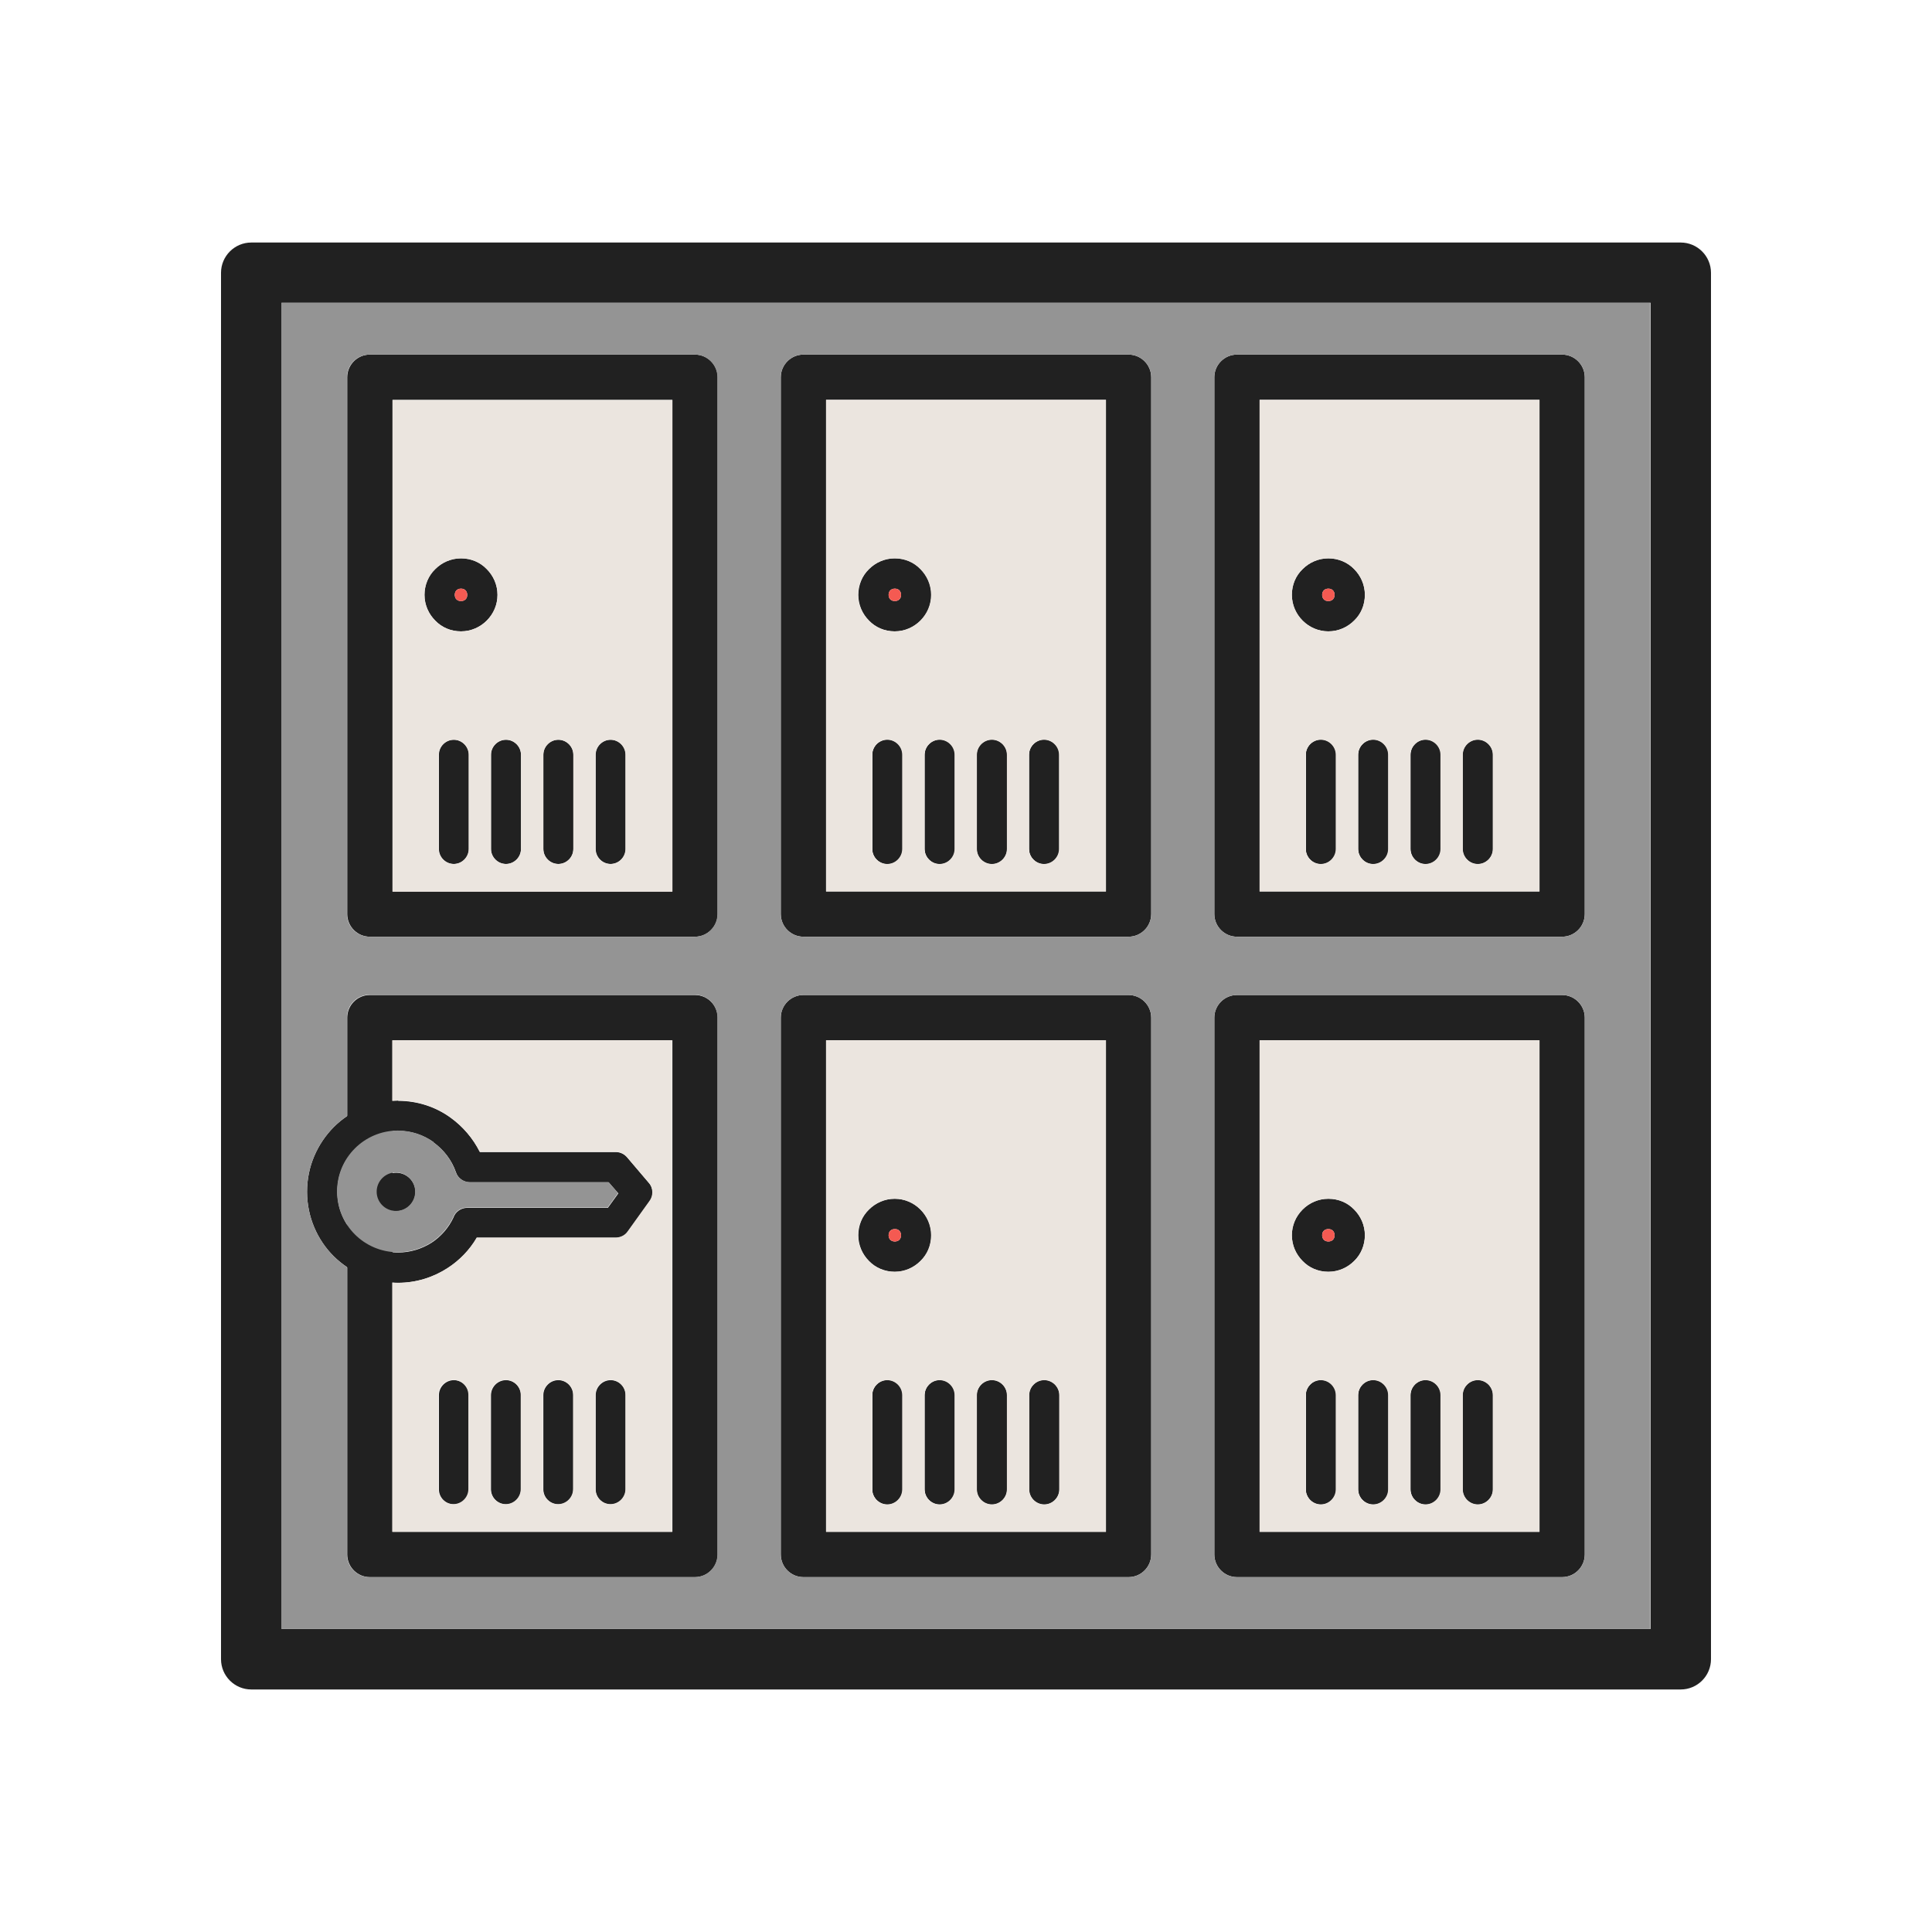 <?xml version="1.0" encoding="UTF-8"?>
<!DOCTYPE svg PUBLIC "-//W3C//DTD SVG 1.1//EN" "http://www.w3.org/Graphics/SVG/1.1/DTD/svg11.dtd">
<!-- Creator: CorelDRAW -->
<svg xmlns="http://www.w3.org/2000/svg" xml:space="preserve" width="6.827in" height="6.827in" style="shape-rendering:geometricPrecision; text-rendering:geometricPrecision; image-rendering:optimizeQuality; fill-rule:evenodd; clip-rule:evenodd"
viewBox="0 0 6.827 6.827"
 xmlns:xlink="http://www.w3.org/1999/xlink">
 <defs>
  <style type="text/css">
   <![CDATA[
    .fil5 {fill:none}
    .fil1 {fill:#212121}
    .fil4 {fill:#949494}
    .fil2 {fill:#EBE5DF}
    .fil3 {fill:#F45A52}
    .fil0 {fill:#212121;fill-rule:nonzero}
   ]]>
  </style>
 </defs>
 <g id="Layer_x0020_1">
  <path class="fil0" d="M0.888 0.857l5.051 0c0.059,0 0.107,0.048 0.107,0.107l0 4.899c0,0.059 -0.048,0.107 -0.107,0.107l-5.051 0c-0.059,0 -0.107,-0.048 -0.107,-0.107l0 -4.899c0,-0.059 0.048,-0.107 0.107,-0.107zm4.945 0.213l-4.838 0 0 4.686 4.838 0 0 -4.686z"/>
  <g id="_513121408">
   <g>
    <path id="_253749528" class="fil0" d="M4.371 1.253l1.149 0c0.044,0 0.08,0.036 0.08,0.08l0 1.897c0,0.044 -0.036,0.08 -0.08,0.08l-1.149 0c-0.044,0 -0.08,-0.036 -0.08,-0.08l0 -1.897c0,-0.044 0.036,-0.08 0.08,-0.08zm1.069 0.16l-0.989 0 0 1.737 0.989 0 0 -1.737z"/>
    <g>
     <path id="_253749024" class="fil0" d="M4.615 2.667c0,-0.029 0.024,-0.053 0.053,-0.053 0.029,0 0.053,0.024 0.053,0.053l0 0.333c0,0.029 -0.024,0.053 -0.053,0.053 -0.029,0 -0.053,-0.024 -0.053,-0.053l0 -0.333z"/>
     <path id="_253749480" class="fil0" d="M4.8 2.667c0,-0.029 0.024,-0.053 0.053,-0.053 0.029,0 0.053,0.024 0.053,0.053l0 0.333c0,0.029 -0.024,0.053 -0.053,0.053 -0.029,0 -0.053,-0.024 -0.053,-0.053l0 -0.333z"/>
     <path id="_253748784" class="fil0" d="M4.985 2.667c0,-0.029 0.024,-0.053 0.053,-0.053 0.029,0 0.053,0.024 0.053,0.053l0 0.333c0,0.029 -0.024,0.053 -0.053,0.053 -0.029,0 -0.053,-0.024 -0.053,-0.053l0 -0.333z"/>
     <path id="_253748760" class="fil0" d="M5.169 2.667c0,-0.029 0.024,-0.053 0.053,-0.053 0.029,0 0.053,0.024 0.053,0.053l0 0.333c0,0.029 -0.024,0.053 -0.053,0.053 -0.029,0 -0.053,-0.024 -0.053,-0.053l0 -0.333z"/>
    </g>
    <path id="_253748304" class="fil0" d="M4.694 1.973c0.035,0 0.068,0.014 0.091,0.038l0 0 3.93701e-006 -3.93701e-006c0.023,0.023 0.038,0.055 0.038,0.091 0,0.036 -0.014,0.068 -0.038,0.091 -0.023,0.023 -0.055,0.038 -0.091,0.038 -0.035,0 -0.067,-0.014 -0.091,-0.038l-0 -0 -0 -0 -0 -0c-0.023,-0.023 -0.038,-0.055 -0.038,-0.091 0,-0.036 0.014,-0.068 0.038,-0.091 0.023,-0.023 0.055,-0.038 0.091,-0.038zm0.016 0.113c-0.004,-0.004 -0.01,-0.006 -0.016,-0.006 -0.006,0 -0.012,0.002 -0.016,0.006 -0.004,0.004 -0.006,0.01 -0.006,0.016 0,0.006 0.002,0.012 0.006,0.016l-3.93701e-006 3.93701e-006 0 0c0.004,0.004 0.009,0.006 0.016,0.006 0.006,0 0.012,-0.002 0.016,-0.006 0.004,-0.004 0.006,-0.01 0.006,-0.016 0,-0.006 -0.002,-0.012 -0.006,-0.016z"/>
   </g>
   <g>
    <path id="_253748544" class="fil0" d="M2.839 1.253l1.149 0c0.044,0 0.08,0.036 0.08,0.08l0 1.897c0,0.044 -0.036,0.08 -0.08,0.08l-1.149 0c-0.044,0 -0.08,-0.036 -0.08,-0.08l0 -1.897c0,-0.044 0.036,-0.08 0.08,-0.08zm1.069 0.16l-0.989 0 0 1.737 0.989 0 0 -1.737z"/>
    <g>
     <path id="_253748112" class="fil0" d="M3.083 2.667c0,-0.029 0.024,-0.053 0.053,-0.053 0.029,0 0.053,0.024 0.053,0.053l0 0.333c0,0.029 -0.024,0.053 -0.053,0.053 -0.029,0 -0.053,-0.024 -0.053,-0.053l0 -0.333z"/>
     <path id="_253748352" class="fil0" d="M3.268 2.667c0,-0.029 0.024,-0.053 0.053,-0.053 0.029,0 0.053,0.024 0.053,0.053l0 0.333c0,0.029 -0.024,0.053 -0.053,0.053 -0.029,0 -0.053,-0.024 -0.053,-0.053l0 -0.333z"/>
     <path id="_253748496" class="fil0" d="M3.452 2.667c0,-0.029 0.024,-0.053 0.053,-0.053 0.029,0 0.053,0.024 0.053,0.053l0 0.333c0,0.029 -0.024,0.053 -0.053,0.053 -0.029,0 -0.053,-0.024 -0.053,-0.053l0 -0.333z"/>
     <path id="_253748376" class="fil0" d="M3.637 2.667c0,-0.029 0.024,-0.053 0.053,-0.053 0.029,0 0.053,0.024 0.053,0.053l0 0.333c0,0.029 -0.024,0.053 -0.053,0.053 -0.029,0 -0.053,-0.024 -0.053,-0.053l0 -0.333z"/>
    </g>
    <path id="_253747608" class="fil0" d="M3.162 1.973c0.036,0 0.068,0.014 0.091,0.038 0.023,0.023 0.038,0.055 0.038,0.091 0,0.035 -0.014,0.067 -0.038,0.091l-0 0 -0 0 -0 0c-0.023,0.023 -0.055,0.038 -0.091,0.038 -0.036,0 -0.068,-0.014 -0.091,-0.038 -0.023,-0.023 -0.038,-0.055 -0.038,-0.091 0,-0.035 0.014,-0.068 0.038,-0.091l0 -0 -3.93701e-006 -3.93701e-006c0.023,-0.023 0.055,-0.038 0.091,-0.038zm0.016 0.113c-0.004,-0.004 -0.01,-0.006 -0.016,-0.006 -0.006,0 -0.012,0.002 -0.016,0.006 -0.004,0.004 -0.006,0.01 -0.006,0.016 0,0.006 0.002,0.012 0.006,0.016 0.004,0.004 0.01,0.006 0.016,0.006 0.006,0 0.012,-0.002 0.016,-0.006l3.93701e-006 3.93701e-006 0 -0c0.004,-0.004 0.006,-0.009 0.006,-0.016 0,-0.006 -0.002,-0.012 -0.006,-0.016z"/>
   </g>
   <g>
    <path id="_253747464" class="fil0" d="M3.083 2.667c0,-0.029 0.024,-0.053 0.053,-0.053 0.029,0 0.053,0.024 0.053,0.053l0 0.333c0,0.029 -0.024,0.053 -0.053,0.053 -0.029,0 -0.053,-0.024 -0.053,-0.053l0 -0.333z"/>
    <path id="_253747656" class="fil0" d="M3.268 2.667c0,-0.029 0.024,-0.053 0.053,-0.053 0.029,0 0.053,0.024 0.053,0.053l0 0.333c0,0.029 -0.024,0.053 -0.053,0.053 -0.029,0 -0.053,-0.024 -0.053,-0.053l0 -0.333z"/>
    <path id="_253748064" class="fil0" d="M3.452 2.667c0,-0.029 0.024,-0.053 0.053,-0.053 0.029,0 0.053,0.024 0.053,0.053l0 0.333c0,0.029 -0.024,0.053 -0.053,0.053 -0.029,0 -0.053,-0.024 -0.053,-0.053l0 -0.333z"/>
    <path id="_253747704" class="fil0" d="M3.637 2.667c0,-0.029 0.024,-0.053 0.053,-0.053 0.029,0 0.053,0.024 0.053,0.053l0 0.333c0,0.029 -0.024,0.053 -0.053,0.053 -0.029,0 -0.053,-0.024 -0.053,-0.053l0 -0.333z"/>
   </g>
   <g>
    <path id="_253747848" class="fil0" d="M4.615 2.667c0,-0.029 0.024,-0.053 0.053,-0.053 0.029,0 0.053,0.024 0.053,0.053l0 0.333c0,0.029 -0.024,0.053 -0.053,0.053 -0.029,0 -0.053,-0.024 -0.053,-0.053l0 -0.333z"/>
    <path id="_253747968" class="fil0" d="M4.8 2.667c0,-0.029 0.024,-0.053 0.053,-0.053 0.029,0 0.053,0.024 0.053,0.053l0 0.333c0,0.029 -0.024,0.053 -0.053,0.053 -0.029,0 -0.053,-0.024 -0.053,-0.053l0 -0.333z"/>
    <path id="_253747800" class="fil0" d="M4.985 2.667c0,-0.029 0.024,-0.053 0.053,-0.053 0.029,0 0.053,0.024 0.053,0.053l0 0.333c0,0.029 -0.024,0.053 -0.053,0.053 -0.029,0 -0.053,-0.024 -0.053,-0.053l0 -0.333z"/>
    <path id="_253747752" class="fil0" d="M5.169 2.667c0,-0.029 0.024,-0.053 0.053,-0.053 0.029,0 0.053,0.024 0.053,0.053l0 0.333c0,0.029 -0.024,0.053 -0.053,0.053 -0.029,0 -0.053,-0.024 -0.053,-0.053l0 -0.333z"/>
   </g>
   <g>
    <path id="_514593760" class="fil0" d="M1.307 1.253l1.149 0c0.044,0 0.08,0.036 0.08,0.08l0 1.897c0,0.044 -0.036,0.08 -0.08,0.08l-1.149 0c-0.044,0 -0.08,-0.036 -0.08,-0.08l0 -1.897c0,-0.044 0.036,-0.08 0.08,-0.08zm1.069 0.16l-0.989 0 0 1.737 0.989 0 0 -1.737z"/>
    <g>
     <path id="_514596808" class="fil0" d="M1.551 2.667c0,-0.029 0.024,-0.053 0.053,-0.053 0.029,0 0.053,0.024 0.053,0.053l0 0.333c0,0.029 -0.024,0.053 -0.053,0.053 -0.029,0 -0.053,-0.024 -0.053,-0.053l0 -0.333z"/>
     <path id="_513121864" class="fil0" d="M1.735 2.667c0,-0.029 0.024,-0.053 0.053,-0.053 0.029,0 0.053,0.024 0.053,0.053l0 0.333c0,0.029 -0.024,0.053 -0.053,0.053 -0.029,0 -0.053,-0.024 -0.053,-0.053l0 -0.333z"/>
     <path id="_513121792" class="fil0" d="M1.92 2.667c0,-0.029 0.024,-0.053 0.053,-0.053 0.029,0 0.053,0.024 0.053,0.053l0 0.333c0,0.029 -0.024,0.053 -0.053,0.053 -0.029,0 -0.053,-0.024 -0.053,-0.053l0 -0.333z"/>
     <path id="_513121312" class="fil0" d="M2.105 2.667c0,-0.029 0.024,-0.053 0.053,-0.053 0.029,0 0.053,0.024 0.053,0.053l0 0.333c0,0.029 -0.024,0.053 -0.053,0.053 -0.029,0 -0.053,-0.024 -0.053,-0.053l0 -0.333z"/>
    </g>
    <path id="_513121504" class="fil0" d="M1.629 1.973c0.036,0 0.068,0.014 0.091,0.038 0.023,0.023 0.038,0.055 0.038,0.091 0,0.035 -0.014,0.067 -0.038,0.091l-0 0 -0 0 -0 0c-0.023,0.023 -0.055,0.038 -0.091,0.038 -0.036,0 -0.068,-0.014 -0.091,-0.038 -0.023,-0.023 -0.038,-0.055 -0.038,-0.091 0,-0.035 0.014,-0.068 0.038,-0.091l0 -0 -3.93701e-006 -3.93701e-006c0.023,-0.023 0.055,-0.038 0.091,-0.038zm0.016 0.113c-0.004,-0.004 -0.01,-0.006 -0.016,-0.006 -0.006,0 -0.012,0.002 -0.016,0.006 -0.004,0.004 -0.006,0.01 -0.006,0.016 0,0.006 0.002,0.012 0.006,0.016 0.004,0.004 0.01,0.006 0.016,0.006 0.006,0 0.012,-0.002 0.016,-0.006l3.93701e-006 3.93701e-006 0 -0c0.004,-0.004 0.006,-0.009 0.006,-0.016 0,-0.006 -0.002,-0.012 -0.006,-0.016z"/>
   </g>
  </g>
  <path class="fil0" d="M4.371 3.516l1.149 0c0.044,0 0.08,0.036 0.08,0.08l0 1.897c0,0.044 -0.036,0.08 -0.08,0.08l-1.149 0c-0.044,0 -0.08,-0.036 -0.08,-0.08l0 -1.897c0,-0.044 0.036,-0.08 0.08,-0.08zm1.069 0.16l-0.989 0 0 1.737 0.989 0 0 -1.737z"/>
  <path class="fil0" d="M4.615 4.93c0,-0.029 0.024,-0.053 0.053,-0.053 0.029,0 0.053,0.024 0.053,0.053l0 0.333c0,0.029 -0.024,0.053 -0.053,0.053 -0.029,0 -0.053,-0.024 -0.053,-0.053l0 -0.333z"/>
  <path class="fil0" d="M4.8 4.93c0,-0.029 0.024,-0.053 0.053,-0.053 0.029,0 0.053,0.024 0.053,0.053l0 0.333c0,0.029 -0.024,0.053 -0.053,0.053 -0.029,0 -0.053,-0.024 -0.053,-0.053l0 -0.333z"/>
  <path class="fil0" d="M4.985 4.93c0,-0.029 0.024,-0.053 0.053,-0.053 0.029,0 0.053,0.024 0.053,0.053l0 0.333c0,0.029 -0.024,0.053 -0.053,0.053 -0.029,0 -0.053,-0.024 -0.053,-0.053l0 -0.333z"/>
  <path class="fil0" d="M5.169 4.93c0,-0.029 0.024,-0.053 0.053,-0.053 0.029,0 0.053,0.024 0.053,0.053l0 0.333c0,0.029 -0.024,0.053 -0.053,0.053 -0.029,0 -0.053,-0.024 -0.053,-0.053l0 -0.333z"/>
  <path class="fil0" d="M4.694 4.236c0.036,0 0.068,0.014 0.091,0.038 0.023,0.023 0.038,0.055 0.038,0.091 0,0.035 -0.014,0.068 -0.038,0.091l-0 0 3.93701e-006 3.93701e-006c-0.023,0.023 -0.055,0.038 -0.091,0.038 -0.036,0 -0.068,-0.014 -0.091,-0.038 -0.023,-0.023 -0.038,-0.055 -0.038,-0.091 0,-0.035 0.014,-0.067 0.038,-0.091l0 -0 0 -0 0 -0c0.023,-0.023 0.055,-0.038 0.091,-0.038zm0.016 0.113c-0.004,-0.004 -0.01,-0.006 -0.016,-0.006 -0.006,0 -0.012,0.002 -0.016,0.006l-3.93701e-006 -3.93701e-006 -0 0c-0.004,0.004 -0.006,0.009 -0.006,0.016 0,0.006 0.002,0.012 0.006,0.016 0.004,0.004 0.01,0.006 0.016,0.006 0.006,0 0.012,-0.002 0.016,-0.006 0.004,-0.004 0.006,-0.01 0.006,-0.016 0,-0.006 -0.002,-0.012 -0.006,-0.016z"/>
  <path class="fil0" d="M2.839 3.516l1.149 0c0.044,0 0.08,0.036 0.08,0.08l0 1.897c0,0.044 -0.036,0.08 -0.08,0.08l-1.149 0c-0.044,0 -0.08,-0.036 -0.08,-0.08l0 -1.897c0,-0.044 0.036,-0.08 0.08,-0.08zm1.069 0.16l-0.989 0 0 1.737 0.989 0 0 -1.737z"/>
  <path class="fil0" d="M1.307 3.516l1.149 0c0.044,0 0.08,0.036 0.08,0.08l0 1.897c0,0.044 -0.036,0.08 -0.08,0.08l-1.149 0c-0.044,0 -0.08,-0.036 -0.08,-0.08l0 -1.897c0,-0.044 0.036,-0.08 0.08,-0.08zm1.069 0.16l-0.989 0 0 1.737 0.989 0 0 -1.737z"/>
  <path class="fil0" d="M3.083 4.93c0,-0.029 0.024,-0.053 0.053,-0.053 0.029,0 0.053,0.024 0.053,0.053l0 0.333c0,0.029 -0.024,0.053 -0.053,0.053 -0.029,0 -0.053,-0.024 -0.053,-0.053l0 -0.333z"/>
  <path class="fil0" d="M3.268 4.93c0,-0.029 0.024,-0.053 0.053,-0.053 0.029,0 0.053,0.024 0.053,0.053l0 0.333c0,0.029 -0.024,0.053 -0.053,0.053 -0.029,0 -0.053,-0.024 -0.053,-0.053l0 -0.333z"/>
  <path class="fil0" d="M3.452 4.93c0,-0.029 0.024,-0.053 0.053,-0.053 0.029,0 0.053,0.024 0.053,0.053l0 0.333c0,0.029 -0.024,0.053 -0.053,0.053 -0.029,0 -0.053,-0.024 -0.053,-0.053l0 -0.333z"/>
  <path class="fil0" d="M3.637 4.93c0,-0.029 0.024,-0.053 0.053,-0.053 0.029,0 0.053,0.024 0.053,0.053l0 0.333c0,0.029 -0.024,0.053 -0.053,0.053 -0.029,0 -0.053,-0.024 -0.053,-0.053l0 -0.333z"/>
  <path class="fil0" d="M3.162 4.236c0.035,0 0.067,0.014 0.091,0.038l0 0 0 0 0 0c0.023,0.023 0.038,0.055 0.038,0.091 0,0.036 -0.014,0.068 -0.038,0.091 -0.023,0.023 -0.055,0.038 -0.091,0.038 -0.035,0 -0.068,-0.014 -0.091,-0.038l-0 -0 -3.93701e-006 3.93701e-006c-0.023,-0.023 -0.038,-0.055 -0.038,-0.091 0,-0.036 0.014,-0.068 0.038,-0.091 0.023,-0.023 0.055,-0.038 0.091,-0.038zm0.016 0.113c-0.004,-0.004 -0.009,-0.006 -0.016,-0.006 -0.006,0 -0.012,0.002 -0.016,0.006 -0.004,0.004 -0.006,0.01 -0.006,0.016 0,0.006 0.002,0.012 0.006,0.016 0.004,0.004 0.01,0.006 0.016,0.006 0.006,0 0.012,-0.002 0.016,-0.006 0.004,-0.004 0.006,-0.01 0.006,-0.016 0,-0.006 -0.002,-0.012 -0.006,-0.016l3.93701e-006 -3.93701e-006 -0 -0z"/>
  <path class="fil0" d="M3.083 4.93c0,-0.029 0.024,-0.053 0.053,-0.053 0.029,0 0.053,0.024 0.053,0.053l0 0.333c0,0.029 -0.024,0.053 -0.053,0.053 -0.029,0 -0.053,-0.024 -0.053,-0.053l0 -0.333z"/>
  <path class="fil0" d="M3.268 4.93c0,-0.029 0.024,-0.053 0.053,-0.053 0.029,0 0.053,0.024 0.053,0.053l0 0.333c0,0.029 -0.024,0.053 -0.053,0.053 -0.029,0 -0.053,-0.024 -0.053,-0.053l0 -0.333z"/>
  <path class="fil0" d="M3.452 4.93c0,-0.029 0.024,-0.053 0.053,-0.053 0.029,0 0.053,0.024 0.053,0.053l0 0.333c0,0.029 -0.024,0.053 -0.053,0.053 -0.029,0 -0.053,-0.024 -0.053,-0.053l0 -0.333z"/>
  <path class="fil0" d="M3.637 4.93c0,-0.029 0.024,-0.053 0.053,-0.053 0.029,0 0.053,0.024 0.053,0.053l0 0.333c0,0.029 -0.024,0.053 -0.053,0.053 -0.029,0 -0.053,-0.024 -0.053,-0.053l0 -0.333z"/>
  <path class="fil0" d="M4.615 4.93c0,-0.029 0.024,-0.053 0.053,-0.053 0.029,0 0.053,0.024 0.053,0.053l0 0.333c0,0.029 -0.024,0.053 -0.053,0.053 -0.029,0 -0.053,-0.024 -0.053,-0.053l0 -0.333z"/>
  <path class="fil0" d="M4.8 4.93c0,-0.029 0.024,-0.053 0.053,-0.053 0.029,0 0.053,0.024 0.053,0.053l0 0.333c0,0.029 -0.024,0.053 -0.053,0.053 -0.029,0 -0.053,-0.024 -0.053,-0.053l0 -0.333z"/>
  <path class="fil0" d="M4.985 4.93c0,-0.029 0.024,-0.053 0.053,-0.053 0.029,0 0.053,0.024 0.053,0.053l0 0.333c0,0.029 -0.024,0.053 -0.053,0.053 -0.029,0 -0.053,-0.024 -0.053,-0.053l0 -0.333z"/>
  <path class="fil0" d="M5.169 4.93c0,-0.029 0.024,-0.053 0.053,-0.053 0.029,0 0.053,0.024 0.053,0.053l0 0.333c0,0.029 -0.024,0.053 -0.053,0.053 -0.029,0 -0.053,-0.024 -0.053,-0.053l0 -0.333z"/>
  <path class="fil0" d="M1.551 4.93c0,-0.029 0.024,-0.053 0.053,-0.053 0.029,0 0.053,0.024 0.053,0.053l0 0.333c0,0.029 -0.024,0.053 -0.053,0.053 -0.029,0 -0.053,-0.024 -0.053,-0.053l0 -0.333z"/>
  <path class="fil0" d="M1.735 4.93c0,-0.029 0.024,-0.053 0.053,-0.053 0.029,0 0.053,0.024 0.053,0.053l0 0.333c0,0.029 -0.024,0.053 -0.053,0.053 -0.029,0 -0.053,-0.024 -0.053,-0.053l0 -0.333z"/>
  <path class="fil0" d="M1.92 4.93c0,-0.029 0.024,-0.053 0.053,-0.053 0.029,0 0.053,0.024 0.053,0.053l0 0.333c0,0.029 -0.024,0.053 -0.053,0.053 -0.029,0 -0.053,-0.024 -0.053,-0.053l0 -0.333z"/>
  <path class="fil0" d="M2.105 4.93c0,-0.029 0.024,-0.053 0.053,-0.053 0.029,0 0.053,0.024 0.053,0.053l0 0.333c0,0.029 -0.024,0.053 -0.053,0.053 -0.029,0 -0.053,-0.024 -0.053,-0.053l0 -0.333z"/>
  <g id="_513123496">
   <path id="_513123784" class="fil0" d="M1.407 3.89c0.069,0 0.134,0.022 0.186,0.06 0.043,0.031 0.079,0.073 0.103,0.121l0.48 0c0.018,0 0.033,0.009 0.043,0.022l0.074 0.087c0.017,0.019 0.017,0.047 0.002,0.066l-0.076 0.106c-0.01,0.015 -0.027,0.022 -0.043,0.022l0 0 -0.491 0c-0.025,0.043 -0.061,0.08 -0.103,0.107 -0.051,0.033 -0.111,0.052 -0.175,0.052 -0.089,0 -0.169,-0.036 -0.228,-0.094 -0.058,-0.058 -0.094,-0.139 -0.094,-0.228 0,-0.089 0.036,-0.169 0.094,-0.228 0.058,-0.058 0.139,-0.094 0.228,-0.094zm0.125 0.146c-0.035,-0.025 -0.078,-0.04 -0.125,-0.04 -0.059,0 -0.113,0.024 -0.152,0.063 -0.039,0.039 -0.063,0.093 -0.063,0.152 0,0.059 0.024,0.113 0.063,0.152 0.039,0.039 0.093,0.063 0.152,0.063 0.043,0 0.083,-0.013 0.117,-0.034 0.034,-0.022 0.061,-0.053 0.078,-0.089 0.007,-0.021 0.027,-0.035 0.05,-0.035l0.496 0 0.037 -0.051 -0.034 -0.039 -0.49 0 0 -0c-0.022,3.93701e-006 -0.043,-0.014 -0.05,-0.036 -0.015,-0.043 -0.043,-0.079 -0.079,-0.105z"/>
   <path id="_513123544" class="fil1" d="M1.4 4.144c0.037,0 0.068,0.03 0.068,0.068 0,0.037 -0.03,0.068 -0.068,0.068 -0.037,0 -0.068,-0.03 -0.068,-0.068 0,-0.037 0.03,-0.068 0.068,-0.068z"/>
  </g>
  <path class="fil2" d="M1.387 3.151l0.989 0 0 -1.737 -0.989 0 0 1.737zm0.533 -0.484c0,-0.029 0.024,-0.053 0.053,-0.053 0.029,0 0.053,0.024 0.053,0.053l0 0.333c0,0.029 -0.024,0.053 -0.053,0.053 -0.029,0 -0.053,-0.024 -0.053,-0.053l0 -0.333zm-0.291 -0.694c0.036,0 0.068,0.014 0.091,0.038 0.023,0.023 0.038,0.055 0.038,0.091 0,0.035 -0.014,0.067 -0.038,0.091l-0 0 -0 0 -0 0c-0.023,0.023 -0.055,0.038 -0.091,0.038 -0.036,0 -0.068,-0.014 -0.091,-0.038 -0.023,-0.023 -0.038,-0.055 -0.038,-0.091 0,-0.035 0.014,-0.068 0.038,-0.091l0 -0c0.023,-0.023 0.055,-0.038 0.091,-0.038zm0.475 0.694c0,-0.029 0.024,-0.053 0.053,-0.053 0.029,0 0.053,0.024 0.053,0.053l0 0.333c0,0.029 -0.024,0.053 -0.053,0.053 -0.029,0 -0.053,-0.024 -0.053,-0.053l0 -0.333zm-0.369 0c0,-0.029 0.024,-0.053 0.053,-0.053 0.029,0 0.053,0.024 0.053,0.053l0 0.333c0,0.029 -0.024,0.053 -0.053,0.053 -0.029,0 -0.053,-0.024 -0.053,-0.053l0 -0.333zm-0.185 0c0,-0.029 0.024,-0.053 0.053,-0.053 0.029,0 0.053,0.024 0.053,0.053l0 0.333c0,0.029 -0.024,0.053 -0.053,0.053 -0.029,0 -0.053,-0.024 -0.053,-0.053l0 -0.333z"/>
  <path class="fil2" d="M2.919 1.413l0 1.737 0.989 0 0 -1.737 -0.989 0zm0.533 1.254c0,-0.029 0.024,-0.053 0.053,-0.053 0.029,0 0.053,0.024 0.053,0.053l0 0.333c0,0.029 -0.024,0.053 -0.053,0.053 -0.029,0 -0.053,-0.024 -0.053,-0.053l0 -0.333zm-0.185 0c0,-0.029 0.024,-0.053 0.053,-0.053 0.029,0 0.053,0.024 0.053,0.053l0 0.333c0,0.029 -0.024,0.053 -0.053,0.053 -0.029,0 -0.053,-0.024 -0.053,-0.053l0 -0.333zm-0.185 0c0,-0.029 0.024,-0.053 0.053,-0.053 0.029,0 0.053,0.024 0.053,0.053l0 0.333c0,0.029 -0.024,0.053 -0.053,0.053 -0.029,0 -0.053,-0.024 -0.053,-0.053l0 -0.333zm0.17 -0.656c0.023,0.023 0.038,0.055 0.038,0.091 0,0.035 -0.014,0.067 -0.038,0.091l-0 0 -0 0 -0 0c-0.023,0.023 -0.055,0.038 -0.091,0.038 -0.036,0 -0.068,-0.014 -0.091,-0.038 -0.023,-0.023 -0.038,-0.055 -0.038,-0.091 0,-0.035 0.014,-0.068 0.038,-0.091l0 -0c0.023,-0.023 0.055,-0.038 0.091,-0.038 0.036,0 0.068,0.014 0.091,0.038zm0.384 0.656c0,-0.029 0.024,-0.053 0.053,-0.053 0.029,0 0.053,0.024 0.053,0.053l0 0.333c0,0.029 -0.024,0.053 -0.053,0.053 -0.029,0 -0.053,-0.024 -0.053,-0.053l0 -0.333z"/>
  <path class="fil2" d="M4.451 1.413l0 1.737 0.989 0 0 -1.737 -0.989 0zm0.334 0.78c-0.023,0.023 -0.055,0.038 -0.091,0.038 -0.035,0 -0.067,-0.014 -0.091,-0.038l-0 -0 -0 -0 -0 -0c-0.023,-0.023 -0.038,-0.055 -0.038,-0.091 0,-0.036 0.014,-0.068 0.038,-0.091 0.023,-0.023 0.055,-0.038 0.091,-0.038 0.035,0 0.068,0.014 0.091,0.038l0 0c0.023,0.023 0.038,0.055 0.038,0.091 0,0.036 -0.014,0.068 -0.038,0.091zm0.384 0.474c0,-0.029 0.024,-0.053 0.053,-0.053 0.029,0 0.053,0.024 0.053,0.053l0 0.333c0,0.029 -0.024,0.053 -0.053,0.053 -0.029,0 -0.053,-0.024 -0.053,-0.053l0 -0.333zm-0.185 0c0,-0.029 0.024,-0.053 0.053,-0.053 0.029,0 0.053,0.024 0.053,0.053l0 0.333c0,0.029 -0.024,0.053 -0.053,0.053 -0.029,0 -0.053,-0.024 -0.053,-0.053l0 -0.333zm-0.185 0c0,-0.029 0.024,-0.053 0.053,-0.053 0.029,0 0.053,0.024 0.053,0.053l0 0.333c0,0.029 -0.024,0.053 -0.053,0.053 -0.029,0 -0.053,-0.024 -0.053,-0.053l0 -0.333zm-0.185 0c0,-0.029 0.024,-0.053 0.053,-0.053 0.029,0 0.053,0.024 0.053,0.053l0 0.333c0,0.029 -0.024,0.053 -0.053,0.053 -0.029,0 -0.053,-0.024 -0.053,-0.053l0 -0.333z"/>
  <path class="fil2" d="M2.919 3.676l0 1.737 0.989 0 0 -1.737 -0.989 0zm0.718 1.254c0,-0.029 0.024,-0.053 0.053,-0.053 0.029,0 0.053,0.024 0.053,0.053l0 0.333c0,0.029 -0.024,0.053 -0.053,0.053 -0.029,0 -0.053,-0.024 -0.053,-0.053l0 -0.333zm-0.185 0c0,-0.029 0.024,-0.053 0.053,-0.053 0.029,0 0.053,0.024 0.053,0.053l0 0.333c0,0.029 -0.024,0.053 -0.053,0.053 -0.029,0 -0.053,-0.024 -0.053,-0.053l0 -0.333zm-0.185 0c0,-0.029 0.024,-0.053 0.053,-0.053 0.029,0 0.053,0.024 0.053,0.053l0 0.333c0,0.029 -0.024,0.053 -0.053,0.053 -0.029,0 -0.053,-0.024 -0.053,-0.053l0 -0.333zm-0.106 -0.694c0.035,0 0.067,0.014 0.091,0.038l0 0 0 0 0 0c0.023,0.023 0.038,0.055 0.038,0.091 0,0.036 -0.014,0.068 -0.038,0.091 -0.023,0.023 -0.055,0.038 -0.091,0.038 -0.035,0 -0.068,-0.014 -0.091,-0.038l-0 -0c-0.023,-0.023 -0.038,-0.055 -0.038,-0.091 0,-0.036 0.014,-0.068 0.038,-0.091 0.023,-0.023 0.055,-0.038 0.091,-0.038zm-0.079 0.694c0,-0.029 0.024,-0.053 0.053,-0.053 0.029,0 0.053,0.024 0.053,0.053l0 0.333c0,0.029 -0.024,0.053 -0.053,0.053 -0.029,0 -0.053,-0.024 -0.053,-0.053l0 -0.333z"/>
  <path class="fil2" d="M4.451 3.676l0 1.737 0.989 0 0 -1.737 -0.989 0zm0.243 0.56c0.036,0 0.068,0.014 0.091,0.038 0.023,0.023 0.038,0.055 0.038,0.091 0,0.035 -0.014,0.068 -0.038,0.091l-0 0c-0.023,0.023 -0.055,0.038 -0.091,0.038 -0.036,0 -0.068,-0.014 -0.091,-0.038 -0.023,-0.023 -0.038,-0.055 -0.038,-0.091 0,-0.035 0.014,-0.067 0.038,-0.091l0 -0 0 -0 0 -0c0.023,-0.023 0.055,-0.038 0.091,-0.038zm0.475 0.694c0,-0.029 0.024,-0.053 0.053,-0.053 0.029,0 0.053,0.024 0.053,0.053l0 0.333c0,0.029 -0.024,0.053 -0.053,0.053 -0.029,0 -0.053,-0.024 -0.053,-0.053l0 -0.333zm-0.185 0c0,-0.029 0.024,-0.053 0.053,-0.053 0.029,0 0.053,0.024 0.053,0.053l0 0.333c0,0.029 -0.024,0.053 -0.053,0.053 -0.029,0 -0.053,-0.024 -0.053,-0.053l0 -0.333zm-0.185 0c0,-0.029 0.024,-0.053 0.053,-0.053 0.029,0 0.053,0.024 0.053,0.053l0 0.333c0,0.029 -0.024,0.053 -0.053,0.053 -0.029,0 -0.053,-0.024 -0.053,-0.053l0 -0.333zm-0.185 0c0,-0.029 0.024,-0.053 0.053,-0.053 0.029,0 0.053,0.024 0.053,0.053l0 0.333c0,0.029 -0.024,0.053 -0.053,0.053 -0.029,0 -0.053,-0.024 -0.053,-0.053l0 -0.333z"/>
  <g id="_513122224">
   <path id="_513123160" class="fil3" d="M1.645 2.118c0.004,-0.004 0.006,-0.009 0.006,-0.016 0,-0.006 -0.002,-0.012 -0.006,-0.016 -0.004,-0.004 -0.01,-0.006 -0.016,-0.006 -0.006,0 -0.012,0.002 -0.016,0.006 -0.004,0.004 -0.006,0.01 -0.006,0.016 0,0.006 0.002,0.012 0.006,0.016 0.004,0.004 0.01,0.006 0.016,0.006 0.006,0 0.012,-0.002 0.016,-0.006l0 -0z"/>
   <path id="_513123112" class="fil3" d="M4.672 2.102c0,0.006 0.002,0.012 0.006,0.016l0 0c0.004,0.004 0.009,0.006 0.016,0.006 0.006,0 0.012,-0.002 0.016,-0.006 0.004,-0.004 0.006,-0.01 0.006,-0.016 0,-0.006 -0.002,-0.012 -0.006,-0.016 -0.004,-0.004 -0.01,-0.006 -0.016,-0.006 -0.006,0 -0.012,0.002 -0.016,0.006 -0.004,0.004 -0.006,0.01 -0.006,0.016z"/>
   <path id="_513122272" class="fil3" d="M3.178 2.118c0.004,-0.004 0.006,-0.009 0.006,-0.016 0,-0.006 -0.002,-0.012 -0.006,-0.016 -0.004,-0.004 -0.01,-0.006 -0.016,-0.006 -0.006,0 -0.012,0.002 -0.016,0.006 -0.004,0.004 -0.006,0.01 -0.006,0.016 0,0.006 0.002,0.012 0.006,0.016 0.004,0.004 0.01,0.006 0.016,0.006 0.006,0 0.012,-0.002 0.016,-0.006l0 -0z"/>
   <path id="_513122608" class="fil3" d="M4.672 4.365c0,0.006 0.002,0.012 0.006,0.016 0.004,0.004 0.01,0.006 0.016,0.006 0.006,0 0.012,-0.002 0.016,-0.006 0.004,-0.004 0.006,-0.01 0.006,-0.016 0,-0.006 -0.002,-0.012 -0.006,-0.016 -0.004,-0.004 -0.01,-0.006 -0.016,-0.006 -0.006,0 -0.012,0.002 -0.016,0.006l-0 0c-0.004,0.004 -0.006,0.009 -0.006,0.016z"/>
   <path id="_513122464" class="fil3" d="M3.184 4.365c0,-0.006 -0.002,-0.012 -0.006,-0.016l-0 -0c-0.004,-0.004 -0.009,-0.006 -0.016,-0.006 -0.006,0 -0.012,0.002 -0.016,0.006 -0.004,0.004 -0.006,0.01 -0.006,0.016 0,0.006 0.002,0.012 0.006,0.016 0.004,0.004 0.01,0.006 0.016,0.006 0.006,0 0.012,-0.002 0.016,-0.006 0.004,-0.004 0.006,-0.01 0.006,-0.016z"/>
  </g>
  <path class="fil4" d="M1.467 4.211c0,0.037 -0.03,0.068 -0.068,0.068 -0.037,0 -0.068,-0.03 -0.068,-0.068 0,-0.037 0.03,-0.068 0.068,-0.068 0.037,0 0.068,0.03 0.068,0.068zm0.064 -0.176c-0.035,-0.025 -0.078,-0.04 -0.125,-0.04 -0.059,0 -0.113,0.024 -0.152,0.063 -0.039,0.039 -0.063,0.093 -0.063,0.152 0,0.059 0.024,0.113 0.063,0.152 0.039,0.039 0.093,0.063 0.152,0.063 0.043,0 0.083,-0.013 0.117,-0.034 0.034,-0.022 0.061,-0.053 0.078,-0.089 0.007,-0.021 0.027,-0.035 0.05,-0.035l0.496 0 0.037 -0.051 -0.034 -0.039 -0.49 0 0 -0c-0.022,3.93701e-006 -0.043,-0.014 -0.05,-0.036 -0.015,-0.043 -0.043,-0.079 -0.079,-0.105z"/>
  <path class="fil2" d="M1.684 4.374c-0.025,0.043 -0.061,0.08 -0.103,0.107 -0.051,0.033 -0.111,0.052 -0.175,0.052 -0.007,0 -0.014,-0 -0.02,-0.001l0 0.881 0.989 0 0 -1.737 -0.989 0 0 0.214c0.007,-0 0.013,-0.001 0.02,-0.001 0.069,0 0.134,0.022 0.186,0.06 0.043,0.031 0.079,0.073 0.103,0.121l0.48 0c0.018,0 0.033,0.009 0.043,0.022l0.074 0.087c0.017,0.019 0.017,0.047 0.002,0.066l-0.076 0.106c-0.01,0.015 -0.027,0.022 -0.043,0.022l0 0 -0.491 0zm0.42 0.555c0,-0.029 0.024,-0.053 0.053,-0.053 0.029,0 0.053,0.024 0.053,0.053l0 0.333c0,0.029 -0.024,0.053 -0.053,0.053 -0.029,0 -0.053,-0.024 -0.053,-0.053l0 -0.333zm-0.185 0c0,-0.029 0.024,-0.053 0.053,-0.053 0.029,0 0.053,0.024 0.053,0.053l0 0.333c0,0.029 -0.024,0.053 -0.053,0.053 -0.029,0 -0.053,-0.024 -0.053,-0.053l0 -0.333zm-0.185 0c0,-0.029 0.024,-0.053 0.053,-0.053 0.029,0 0.053,0.024 0.053,0.053l0 0.333c0,0.029 -0.024,0.053 -0.053,0.053 -0.029,0 -0.053,-0.024 -0.053,-0.053l0 -0.333zm-0.185 0c0,-0.029 0.024,-0.053 0.053,-0.053 0.029,0 0.053,0.024 0.053,0.053l0 0.333c0,0.029 -0.024,0.053 -0.053,0.053 -0.029,0 -0.053,-0.024 -0.053,-0.053l0 -0.333z"/>
  <path class="fil4" d="M2.535 3.596l0 1.897c0,0.044 -0.036,0.08 -0.08,0.08l-1.149 0c-0.044,0 -0.08,-0.036 -0.08,-0.08l0 -1.015c-0.017,-0.012 -0.033,-0.025 -0.047,-0.039 -0.058,-0.058 -0.094,-0.139 -0.094,-0.228 0,-0.089 0.036,-0.169 0.094,-0.228 0.014,-0.014 0.03,-0.028 0.047,-0.039l0 -0.349c0,-0.044 0.036,-0.08 0.08,-0.08l1.149 0c0.044,0 0.08,0.036 0.08,0.08zm0.224 1.897l0 -1.897c0,-0.044 0.036,-0.08 0.08,-0.08l1.149 0c0.044,0 0.08,0.036 0.08,0.08l0 1.897c0,0.044 -0.036,0.08 -0.08,0.08l-1.149 0c-0.044,0 -0.08,-0.036 -0.08,-0.08zm0.08 -2.183c-0.044,0 -0.08,-0.036 -0.08,-0.08l0 -1.897c0,-0.044 0.036,-0.08 0.08,-0.08l1.149 0c0.044,0 0.08,0.036 0.08,0.08l0 1.897c0,0.044 -0.036,0.08 -0.08,0.08l-1.149 0zm2.993 -2.24l-4.838 0 0 4.686 4.838 0 0 -4.686zm-1.541 4.423l0 -1.897c0,-0.044 0.036,-0.08 0.08,-0.08l1.149 0c0.044,0 0.08,0.036 0.08,0.08l0 1.897c0,0.044 -0.036,0.08 -0.08,0.08l-1.149 0c-0.044,0 -0.08,-0.036 -0.08,-0.08zm0 -2.263l0 -1.897c0,-0.044 0.036,-0.08 0.08,-0.08l1.149 0c0.044,0 0.08,0.036 0.08,0.08l0 1.897c0,0.044 -0.036,0.08 -0.08,0.08l-1.149 0c-0.044,0 -0.08,-0.036 -0.08,-0.08zm-1.836 0.08l-1.149 0c-0.044,0 -0.08,-0.036 -0.08,-0.08l0 -1.897c0,-0.044 0.036,-0.08 0.08,-0.08l1.149 0c0.044,0 0.08,0.036 0.08,0.08l0 1.897c0,0.044 -0.036,0.08 -0.08,0.08z"/>
 </g>
 <rect class="fil5" width="6.827" height="6.827"/>
</svg>
